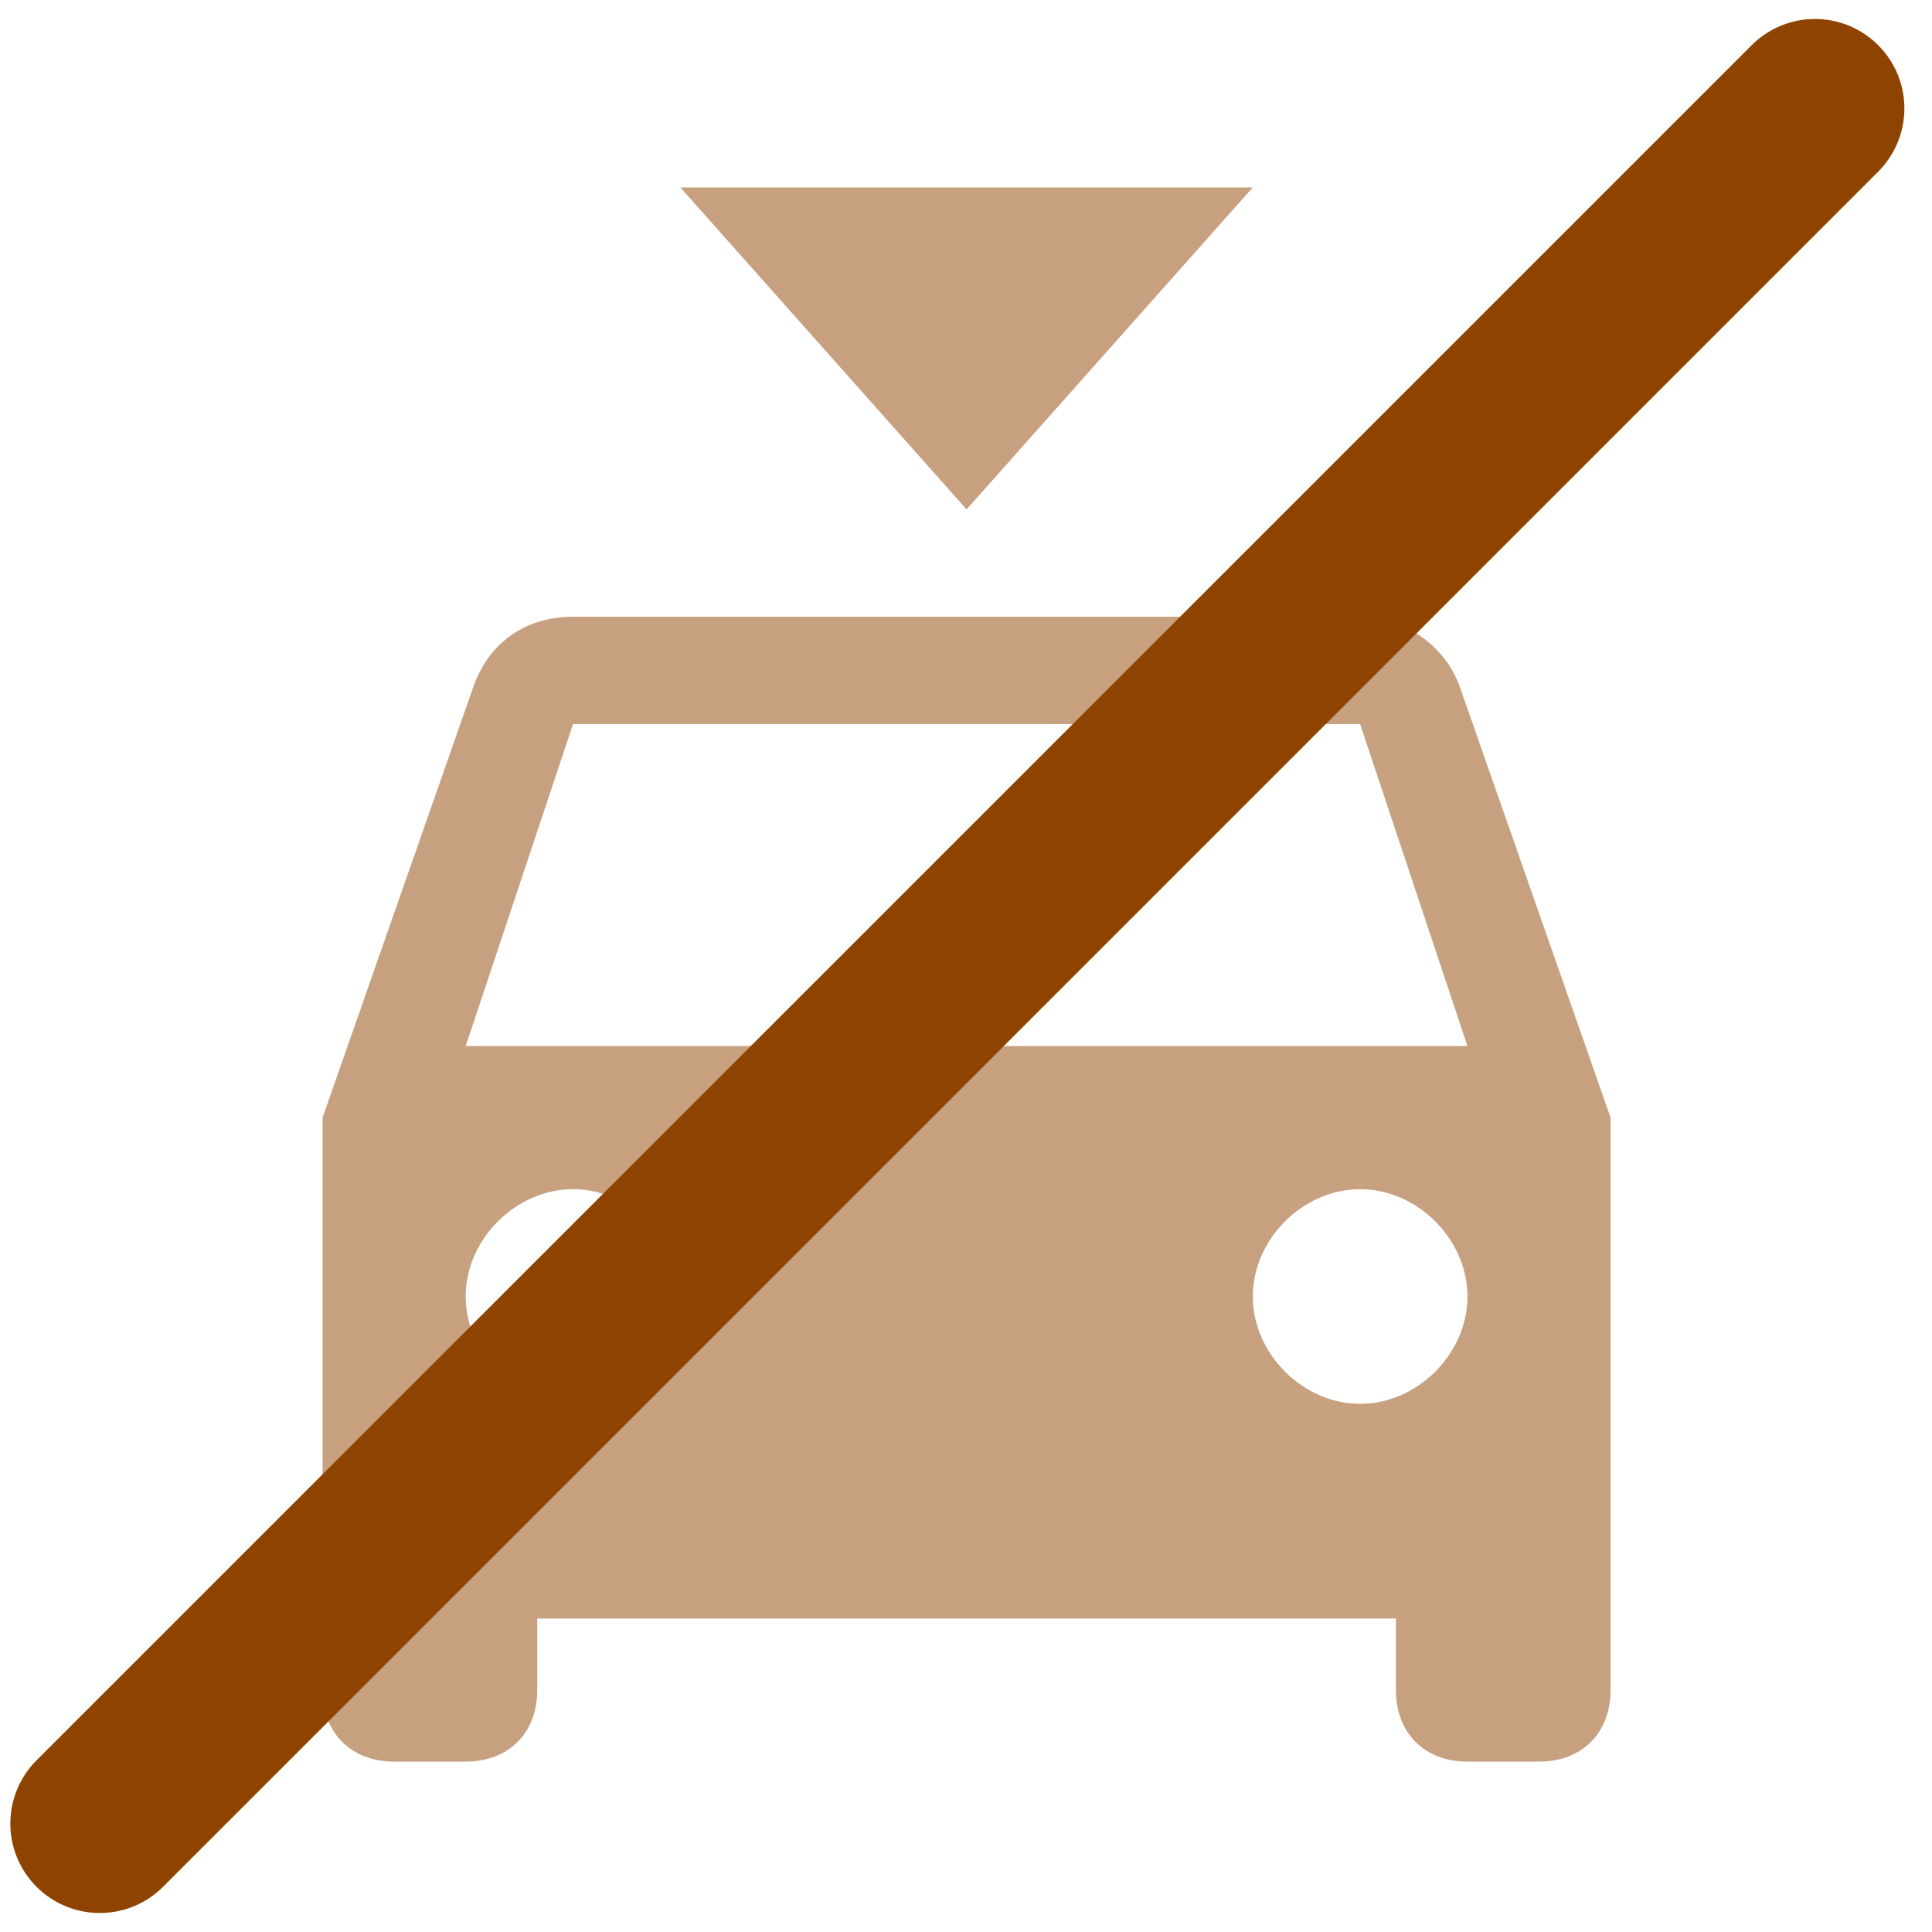 <svg width="54" height="54" viewBox="0 0 54 54" fill="none" xmlns="http://www.w3.org/2000/svg">
<path d="M13.016 29.238L16.016 20.238H38.016L41.016 29.238M38.016 39.238C36.416 39.238 35.016 37.838 35.016 36.238C35.016 34.638 36.416 33.238 38.016 33.238C39.616 33.238 41.016 34.638 41.016 36.238C41.016 37.838 39.616 39.238 38.016 39.238ZM16.016 39.238C14.416 39.238 13.016 37.838 13.016 36.238C13.016 34.638 14.416 33.238 16.016 33.238C17.616 33.238 19.016 34.638 19.016 36.238C19.016 37.838 17.616 39.238 16.016 39.238ZM40.816 19.238C40.416 18.038 39.216 17.238 38.016 17.238H16.016C14.616 17.238 13.616 18.038 13.216 19.238L9.016 31.238V47.238C9.016 48.438 9.816 49.238 11.016 49.238H13.016C14.216 49.238 15.016 48.438 15.016 47.238V45.238H39.016V47.238C39.016 48.438 39.816 49.238 41.016 49.238H43.016C44.216 49.238 45.016 48.438 45.016 47.238V31.238M19.016 5.238L27.016 14.238L35.016 5.238H19.016Z" fill="#8F4300" fill-opacity="0.5"/>
<path d="M2.789 50.969L50.728 3.03" stroke="#8F4300" stroke-width="5" stroke-linecap="round"/>
</svg>
